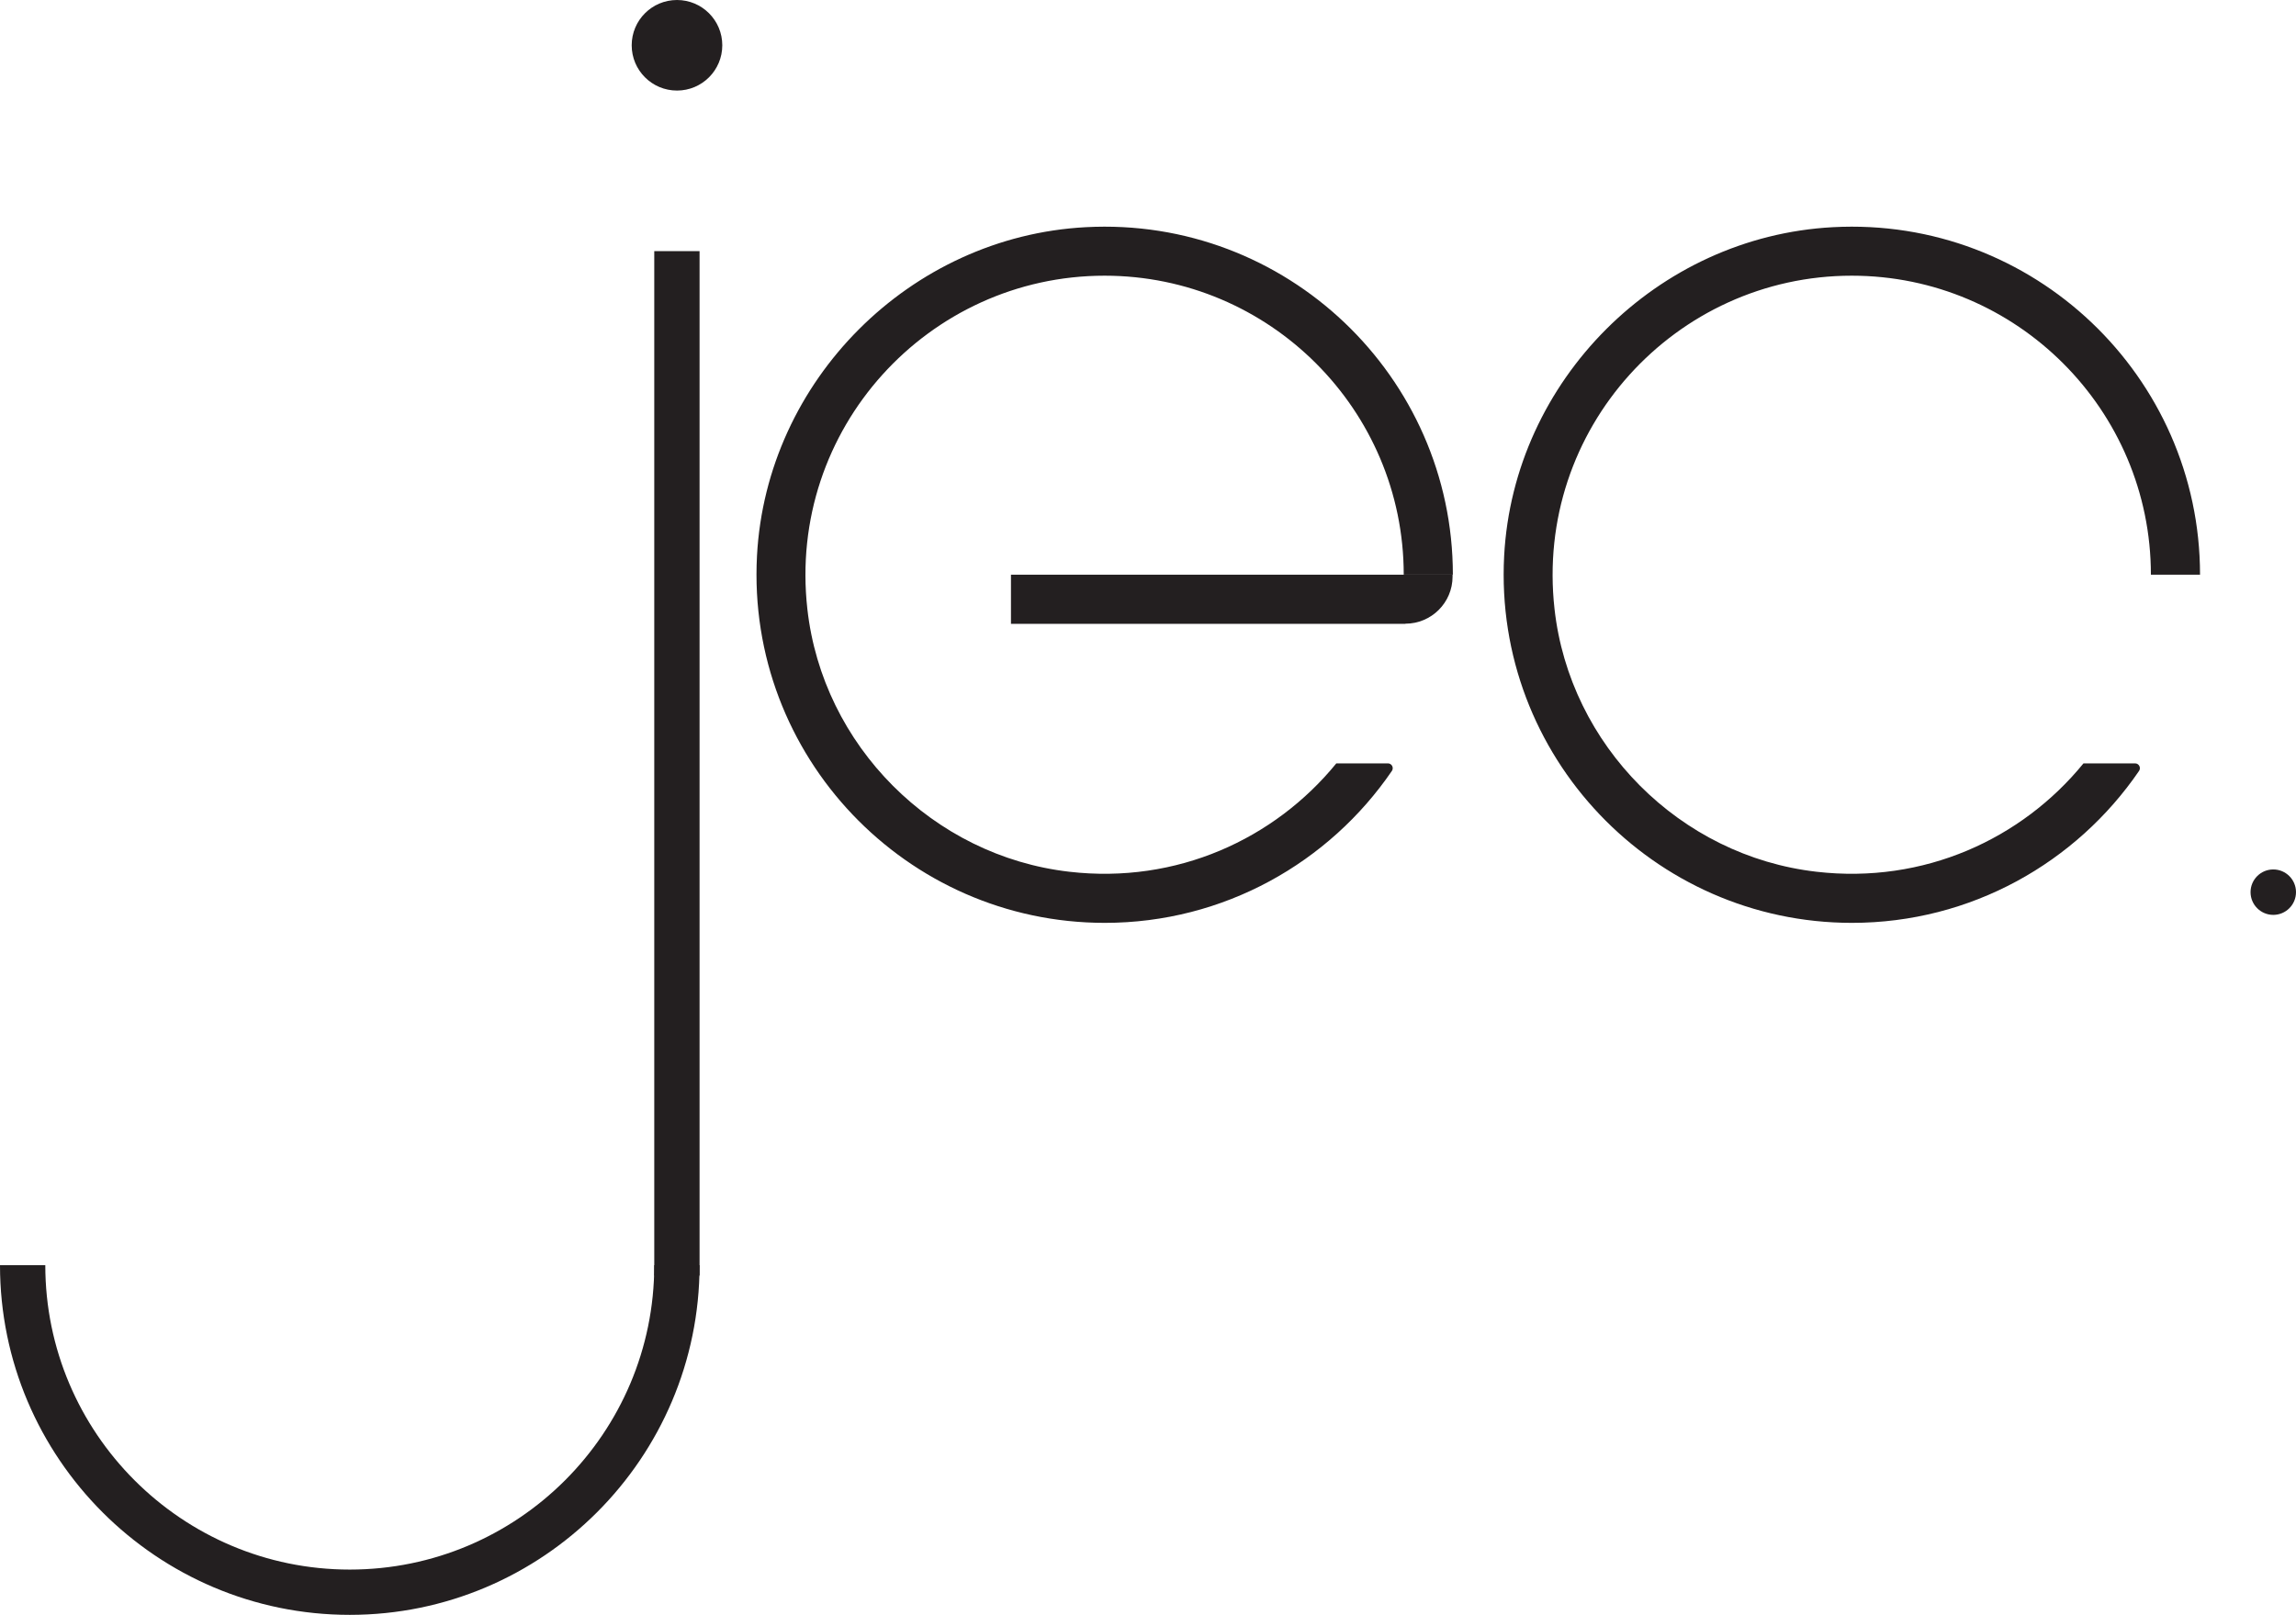 <?xml version="1.0" encoding="UTF-8"?>
<svg id="Layer_1" data-name="Layer 1" xmlns="http://www.w3.org/2000/svg" viewBox="0 0 149.53 105.2">
  <defs>
    <style>
      .cls-1 {
        fill: #231f20;
      }
    </style>
  </defs>
  <path class="cls-1" d="m22.78,105.2c-12.56,0-22.78-10.22-22.78-22.78h2.95c0,10.93,8.89,19.83,19.83,19.83s19.83-8.89,19.83-19.83h2.95c0,12.56-10.22,22.78-22.78,22.78Z"/>
  <rect class="cls-1" x="42.61" y="16.36" width="2.95" height="66.74"/>
  <path class="cls-1" d="m91.53,40.64h-25.69v-3.2h28.76v.12c0,1.7-1.38,3.07-3.07,3.07Z"/>
  <path class="cls-1" d="m87.03,49.73c-4.02,4.93-10.39,7.87-17.39,7.06-8.89-1.02-16.07-8.22-17.06-17.12-1.31-11.73,7.88-21.71,19.36-21.71,10.74,0,19.48,8.74,19.48,19.48h3.2c0-12.91-10.85-23.34-23.91-22.64-11.44.61-20.8,9.98-21.41,21.41-.69,13.06,9.73,23.91,22.65,23.91,7.76,0,14.62-3.93,18.7-9.9.14-.21-.01-.49-.26-.49h-3.34Z"/>
  <path class="cls-1" d="m135.69,49.73c-4.02,4.93-10.39,7.87-17.39,7.06-8.89-1.02-16.07-8.22-17.06-17.12-1.31-11.73,7.88-21.71,19.36-21.71,10.74,0,19.48,8.74,19.48,19.48h3.2c0-12.91-10.85-23.34-23.91-22.64-11.44.61-20.8,9.98-21.41,21.41-.69,13.06,9.73,23.91,22.65,23.91,7.76,0,14.62-3.93,18.7-9.9.14-.21-.01-.49-.26-.49h-3.34Z"/>
  <circle class="cls-1" cx="44.09" cy="2.95" r="2.95"/>
  <circle class="cls-1" cx="148.05" cy="58.12" r="1.48"/>
</svg>